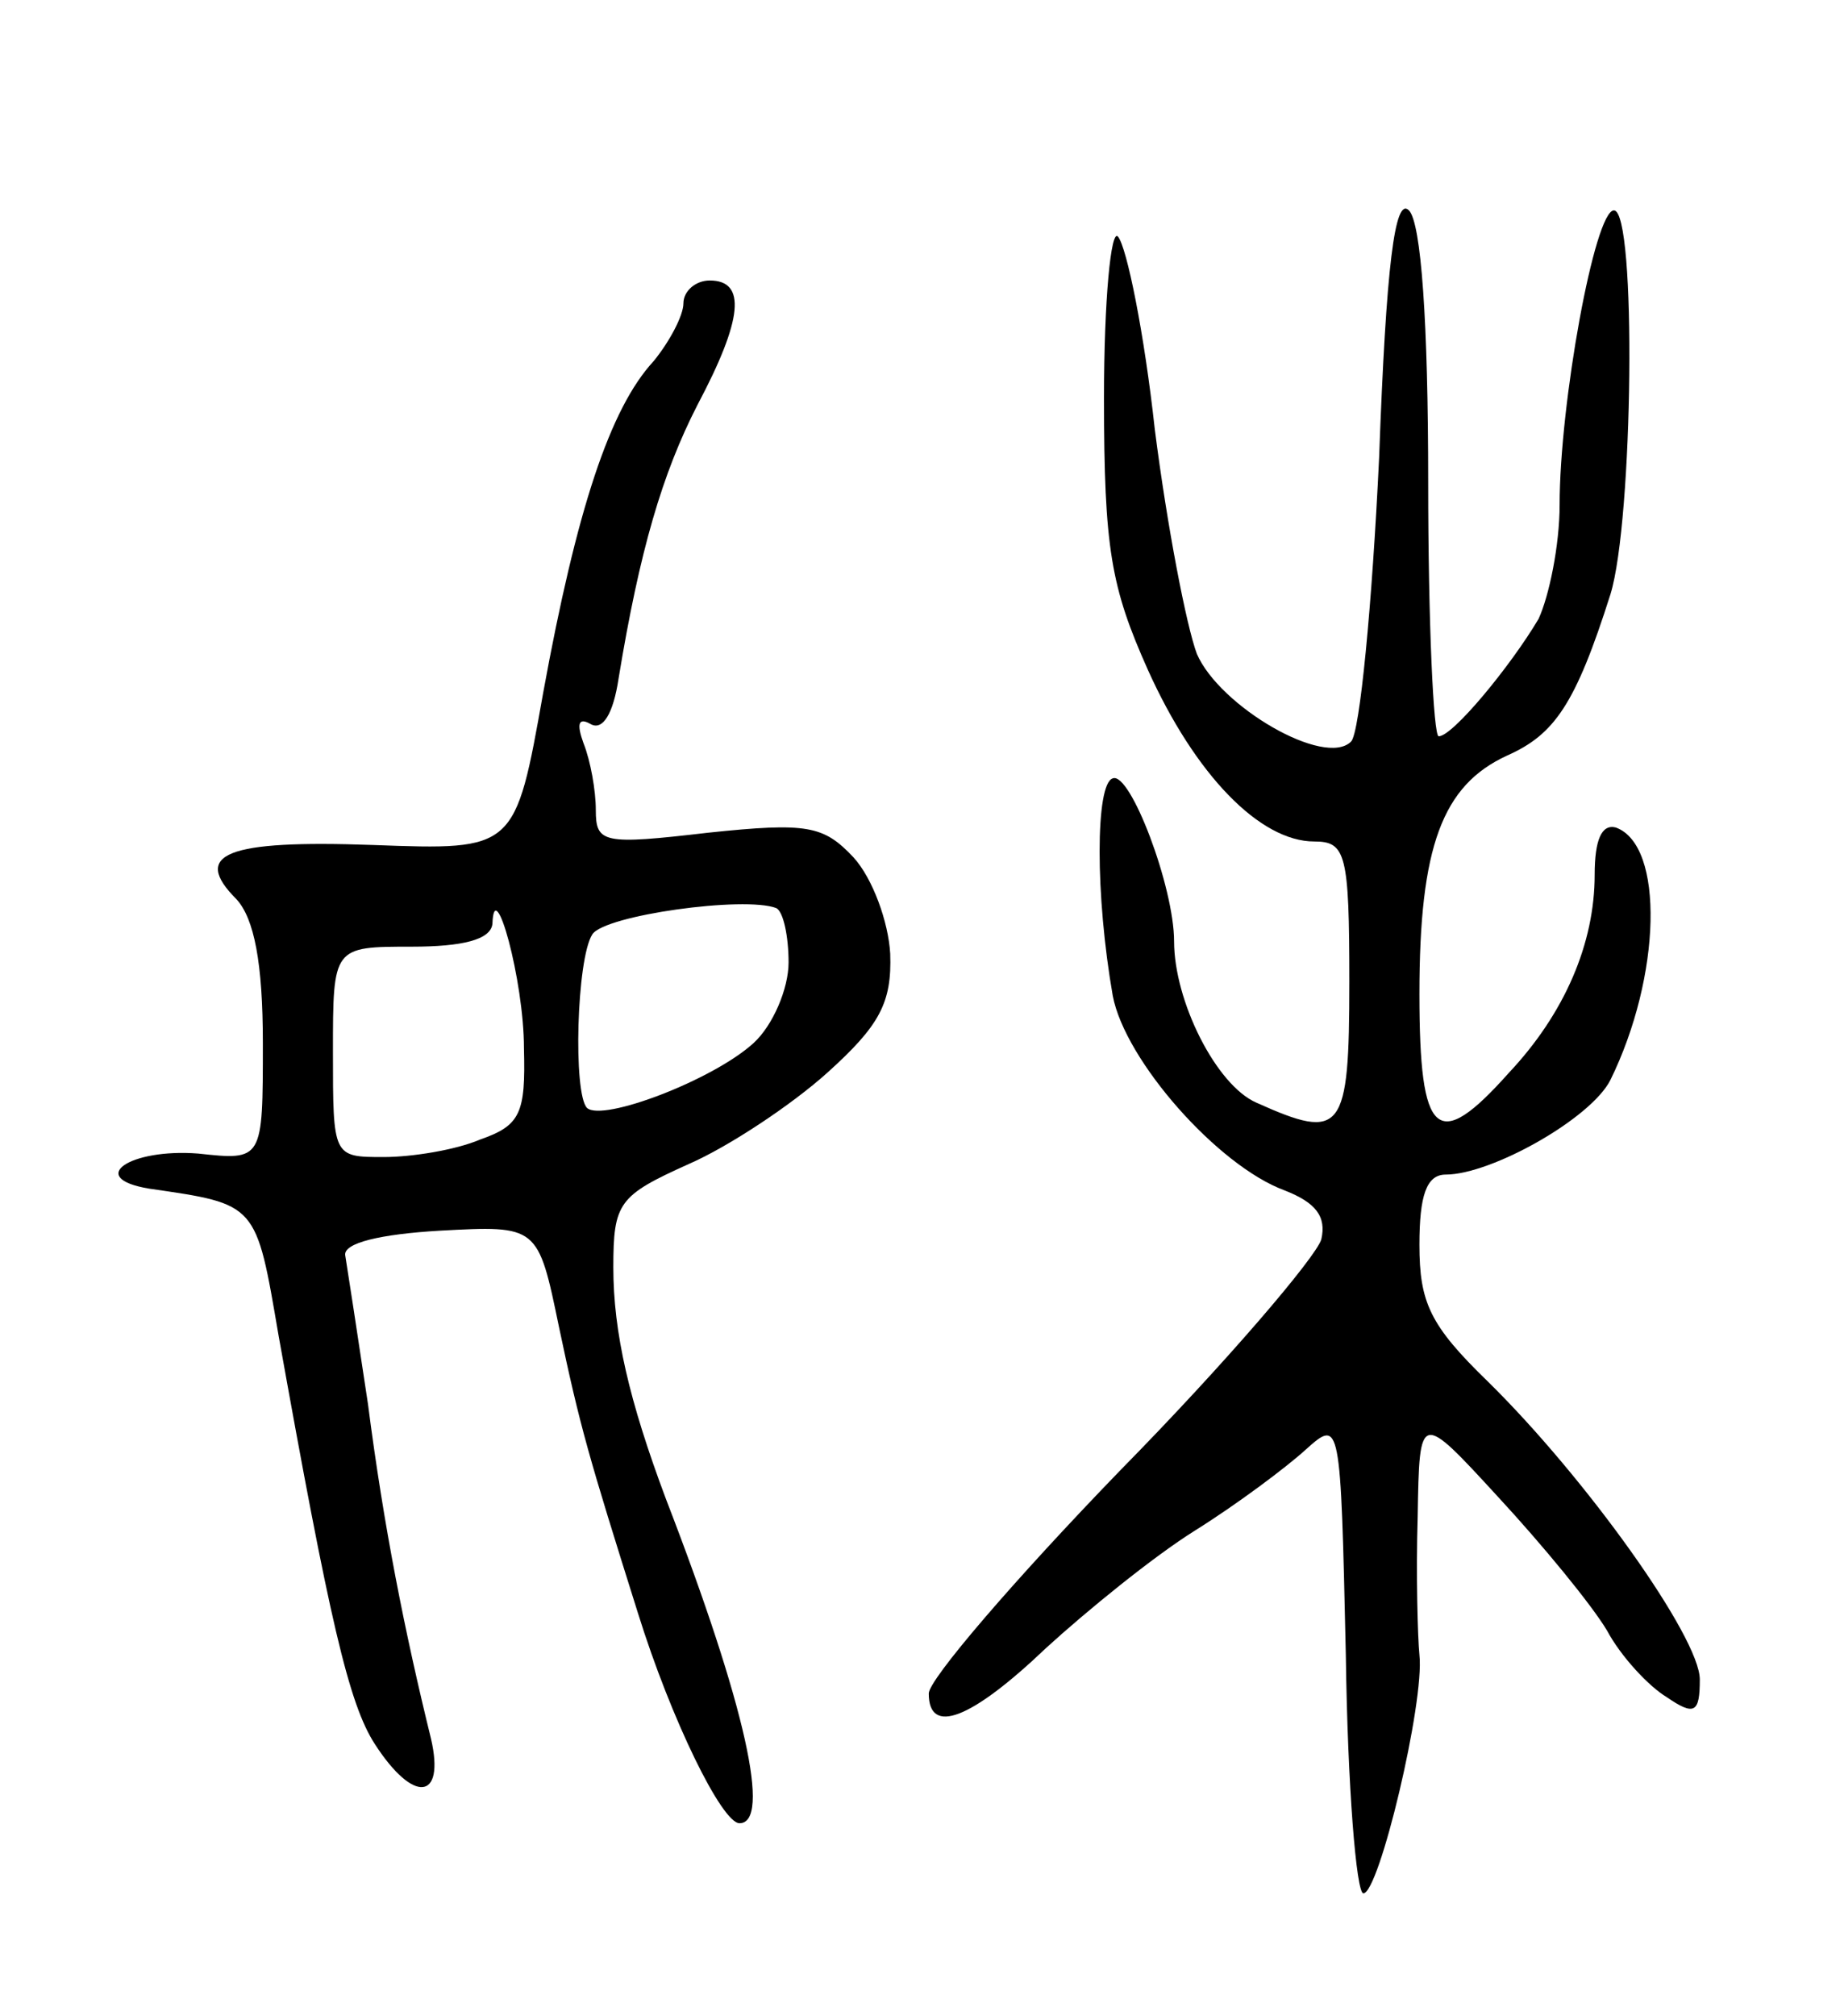 <svg version="1.0" xmlns="http://www.w3.org/2000/svg"
 width="105pt" height="115pt" viewBox="0 0 105 115"
 preserveAspectRatio="xMidYMid meet">
<g transform="translate(0,115) scale(0.1,-0.1)"
fill="#000000" stroke="none">
<path d="M787 889 c-4 -84 -11 -157 -16 -162 -15 -15 -75 20 -88 50 -6 16 -17
73 -24 128 -6 55 -16 104 -21 110 -4 5 -8 -36 -8 -92 0 -86 4 -108 25 -155 27
-60 64 -98 95 -98 18 0 20 -7 20 -80 0 -86 -4 -91 -53 -69 -23 10 -47 58 -47
92 0 31 -25 97 -35 93 -10 -3 -10 -67 0 -124 7 -37 60 -97 98 -111 18 -7 24
-15 21 -28 -3 -10 -54 -70 -115 -132 -60 -62 -109 -119 -109 -127 0 -24 24
-15 67 26 23 21 61 52 85 67 24 15 52 36 63 46 20 18 20 17 23 -117 1 -75 6
-136 10 -136 9 0 35 109 32 136 -1 10 -2 46 -1 79 1 60 1 60 46 11 25 -27 53
-61 62 -76 8 -15 24 -32 34 -38 16 -11 19 -9 19 10 0 24 -65 115 -121 170 -33
32 -39 45 -39 78 0 28 4 40 15 40 26 0 83 32 94 54 29 59 31 134 3 144 -8 2
-12 -7 -12 -27 0 -39 -17 -79 -49 -113 -41 -46 -51 -37 -51 45 0 84 13 119 50
136 27 12 39 29 59 92 13 42 15 219 2 219 -11 0 -31 -110 -31 -168 0 -23 -6
-52 -12 -65 -16 -27 -49 -67 -57 -67 -3 0 -6 65 -6 145 0 91 -4 148 -11 155
-8 8 -13 -31 -17 -141z"/>
<path d="M390 977 c0 -7 -8 -22 -17 -33 -25 -27 -44 -85 -63 -189 -16 -90 -16
-90 -97 -87 -84 3 -104 -5 -78 -31 10 -11 15 -36 15 -82 0 -67 0 -67 -37 -63
-39 3 -64 -14 -28 -20 62 -9 61 -8 74 -84 29 -162 40 -210 55 -233 22 -34 40
-32 32 3 -15 61 -27 121 -36 191 -6 40 -12 79 -13 85 -1 7 20 12 54 14 56 3
56 3 68 -55 12 -57 17 -74 45 -163 19 -61 48 -120 58 -120 18 0 4 66 -42 185
-21 56 -30 95 -30 132 0 37 3 41 43 59 23 10 59 34 79 52 30 27 37 40 36 68
-1 18 -10 43 -21 55 -17 18 -26 20 -83 14 -60 -7 -64 -6 -64 13 0 11 -3 28 -7
38 -4 11 -3 15 4 11 7 -4 13 6 16 26 12 73 25 117 45 156 26 49 28 71 7 71 -8
0 -15 -6 -15 -13z m60 -376 c0 -15 -9 -36 -20 -46 -23 -21 -86 -45 -95 -37 -8
8 -6 85 3 99 7 11 87 22 105 15 4 -2 7 -16 7 -31z m-151 -49 c1 -37 -2 -44
-25 -52 -14 -6 -39 -10 -55 -10 -29 0 -29 0 -29 60 0 60 0 60 45 60 29 0 45 4
46 13 1 29 18 -32 18 -71z"/>
</g>
</svg>
